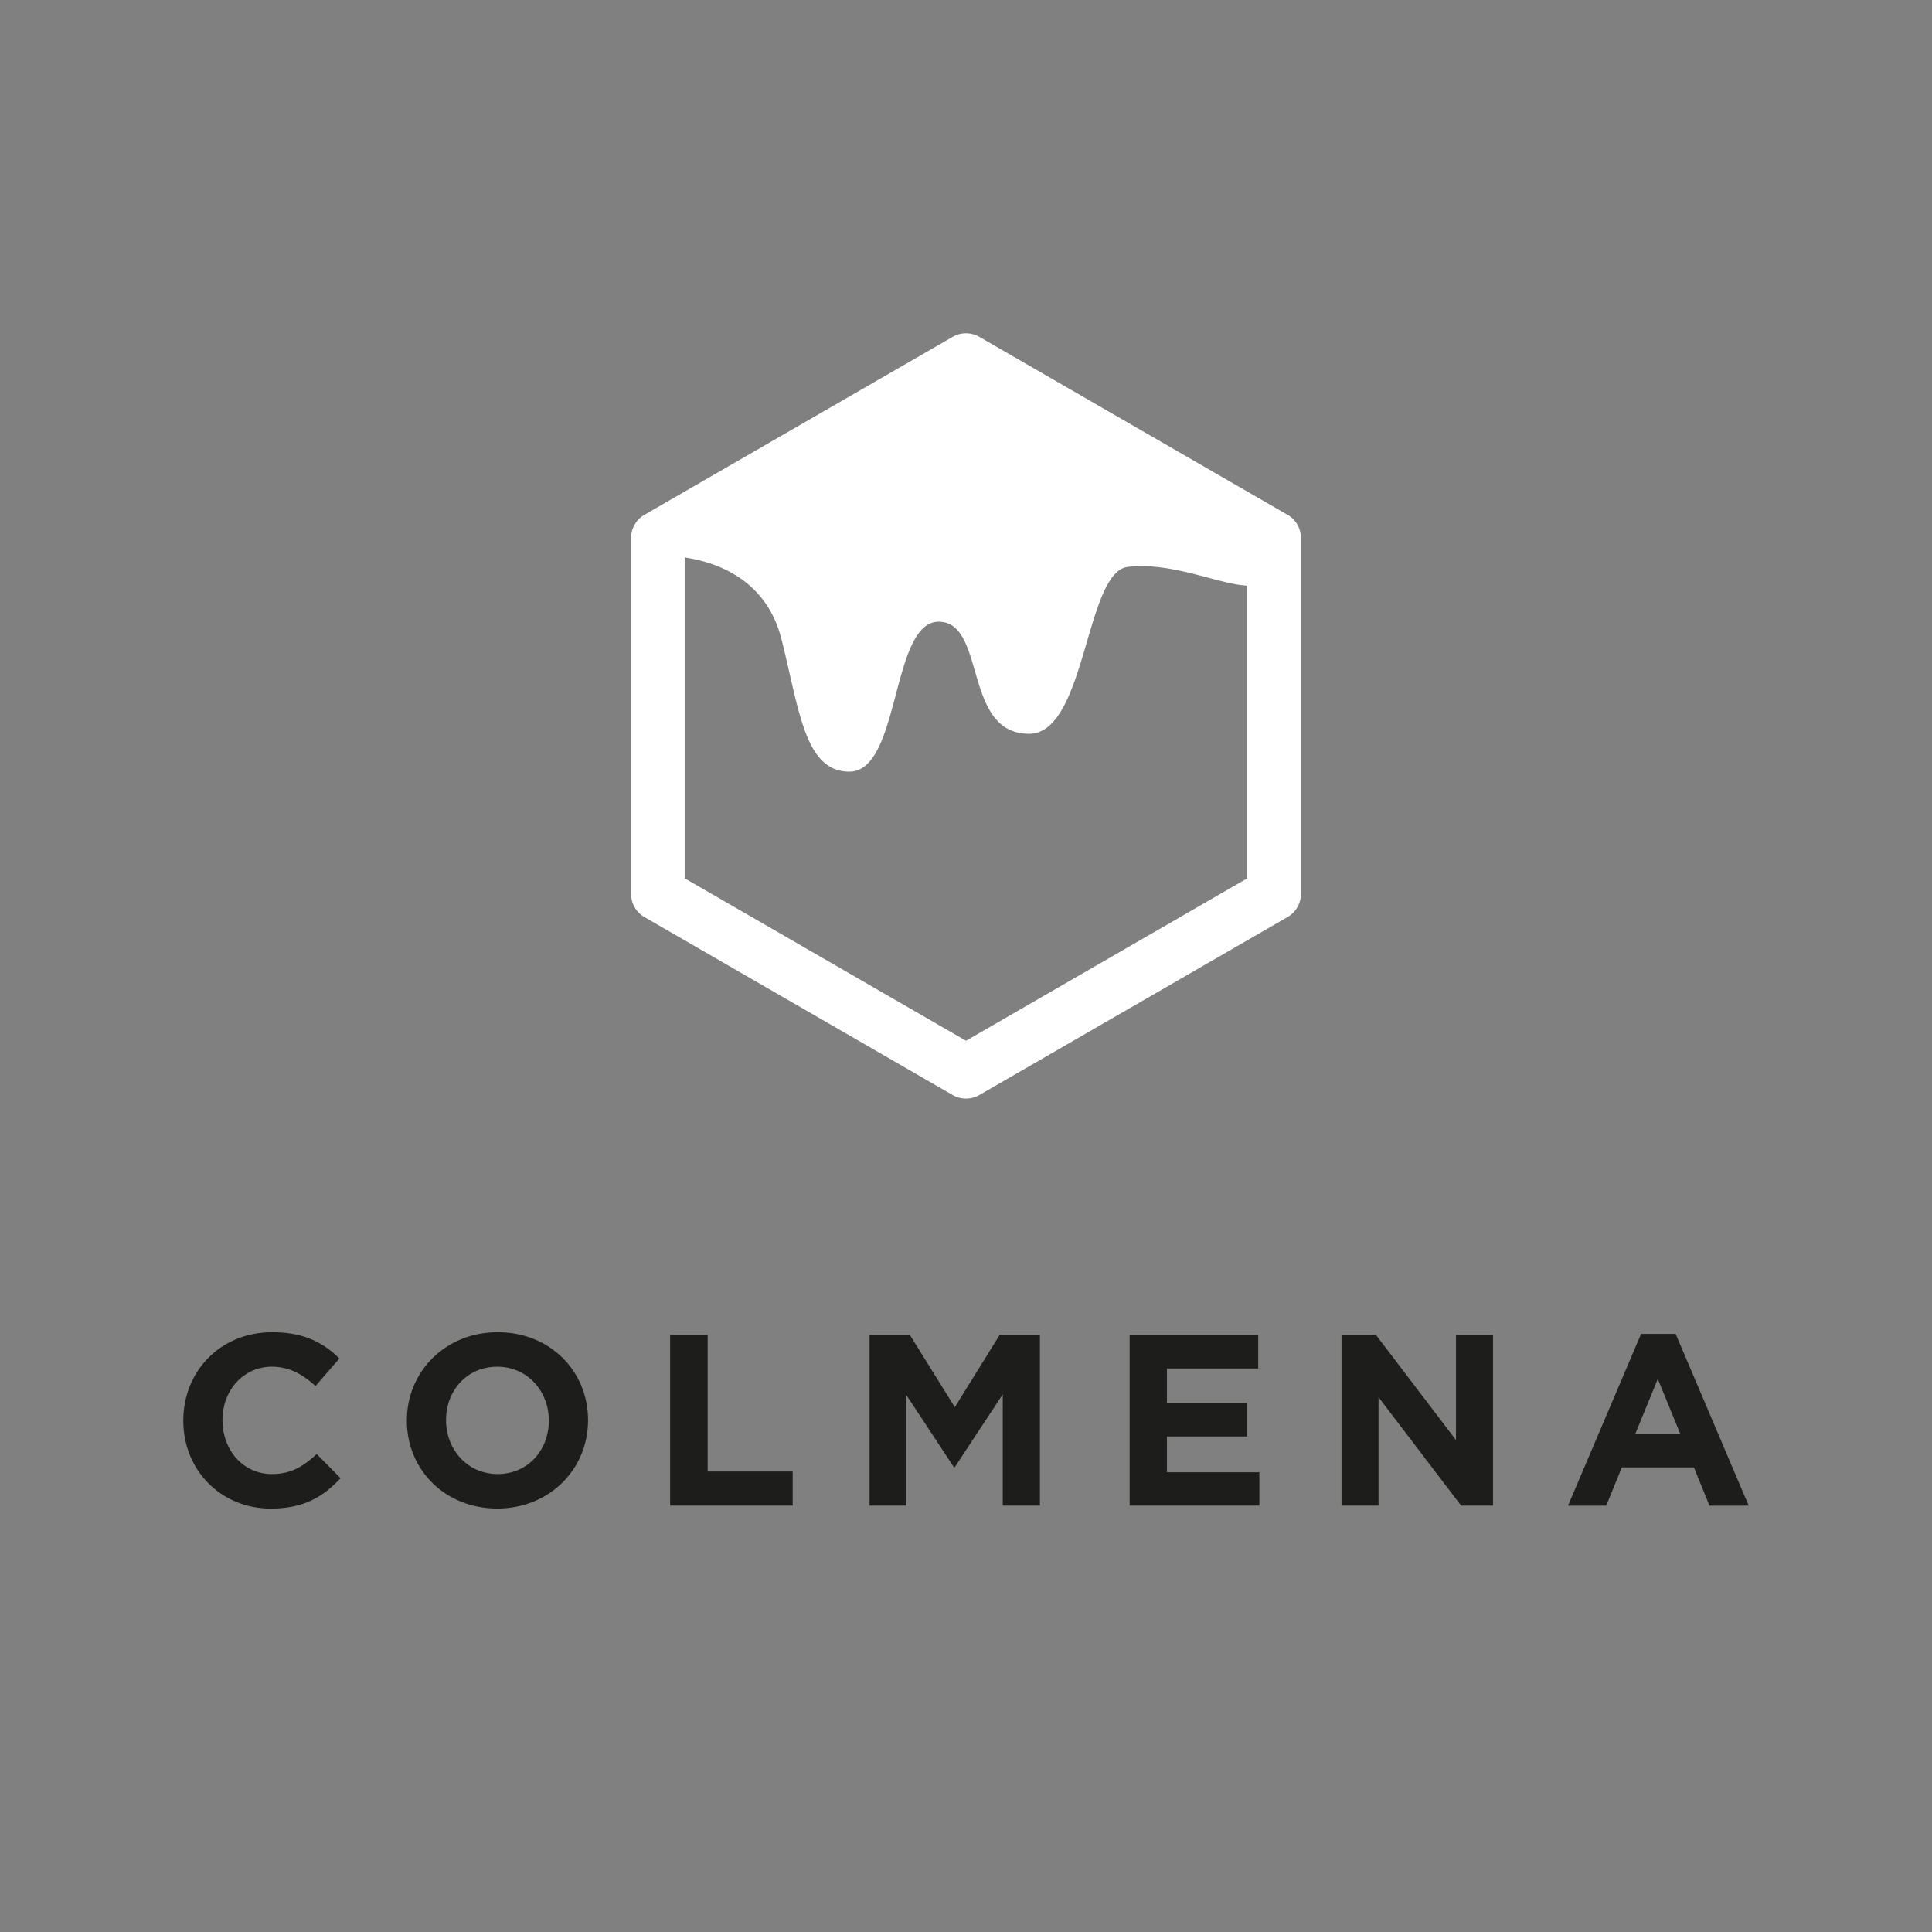 <svg xmlns="http://www.w3.org/2000/svg" viewBox="0 0 1080 1080"><rect x="0" y="0" width="1080" height="1080" fill="#808080" stroke="none"/><defs><style>.a{fill:#1d1d1b;}.b{fill:#fff;}</style></defs><path class="a" d="M102.46,794.26V794c0-27.09,20.42-49.28,49.69-49.28,18,0,28.72,6,37.57,14.7L176.38,774.8C169,768.13,161.54,764,152,764c-16.06,0-27.63,13.34-27.63,29.68V794c0,16.34,11.3,30,27.63,30,10.89,0,17.56-4.36,25.05-11.16l13.34,13.47c-9.8,10.49-20.69,17-39.07,17C123.29,843.27,102.46,821.63,102.46,794.26Z"/><path class="a" d="M227.44,794.26V794c0-27.09,21.37-49.28,50.77-49.28s50.51,21.92,50.51,49V794c0,27.09-21.38,49.28-50.78,49.28S227.44,821.35,227.44,794.26Zm79.36,0V794c0-16.33-12-30-28.86-30s-28.59,13.34-28.59,29.68V794c0,16.34,12,30,28.86,30S306.8,810.6,306.8,794.26Z"/><path class="a" d="M374.6,746.35h21v76.23h47.51v19.06H374.6Z"/><path class="a" d="M486.09,746.35h22.6l25.05,40.29,25-40.29h22.59v95.29H560.55V779.43l-26.81,40.7h-.55l-26.54-40.3v61.81H486.09Z"/><path class="a" d="M631.48,746.35h71.88V765H652.31v19.33h44.93V803H652.31v20H704v18.65H631.48Z"/><path class="a" d="M749.92,746.35h19.33L813.9,805V746.35h20.7v95.29H816.76l-46.15-60.58v60.58H749.92Z"/><path class="a" d="M917.37,745.67H936.7l40.84,96H955.62l-8.71-21.38h-40.3l-8.71,21.38H876.53Zm22,56.08-12.66-30.9-12.66,30.9Z"/><path class="b" d="M719.74,287.78,547.5,188.34a15,15,0,0,0-15,0L360.26,287.78a15,15,0,0,0-7.5,13V499.66a15,15,0,0,0,7.5,13L532.5,612.1a15,15,0,0,0,15,0l172.24-99.45a15,15,0,0,0,7.5-13V300.77A15,15,0,0,0,719.74,287.78ZM540,581.79,382.76,491V311.63c17.67,2.6,45.71,12.12,54.15,45.89,10,39.93,13.06,73.83,37.91,73.83,28.6,0,23.13-83.8,49.88-83.8s13.42,62.64,50.55,62.64c31.92,0,31.38-90.49,55.16-93.28,24.83-2.92,51,9.82,66.83,10.47V491Z"/></svg>